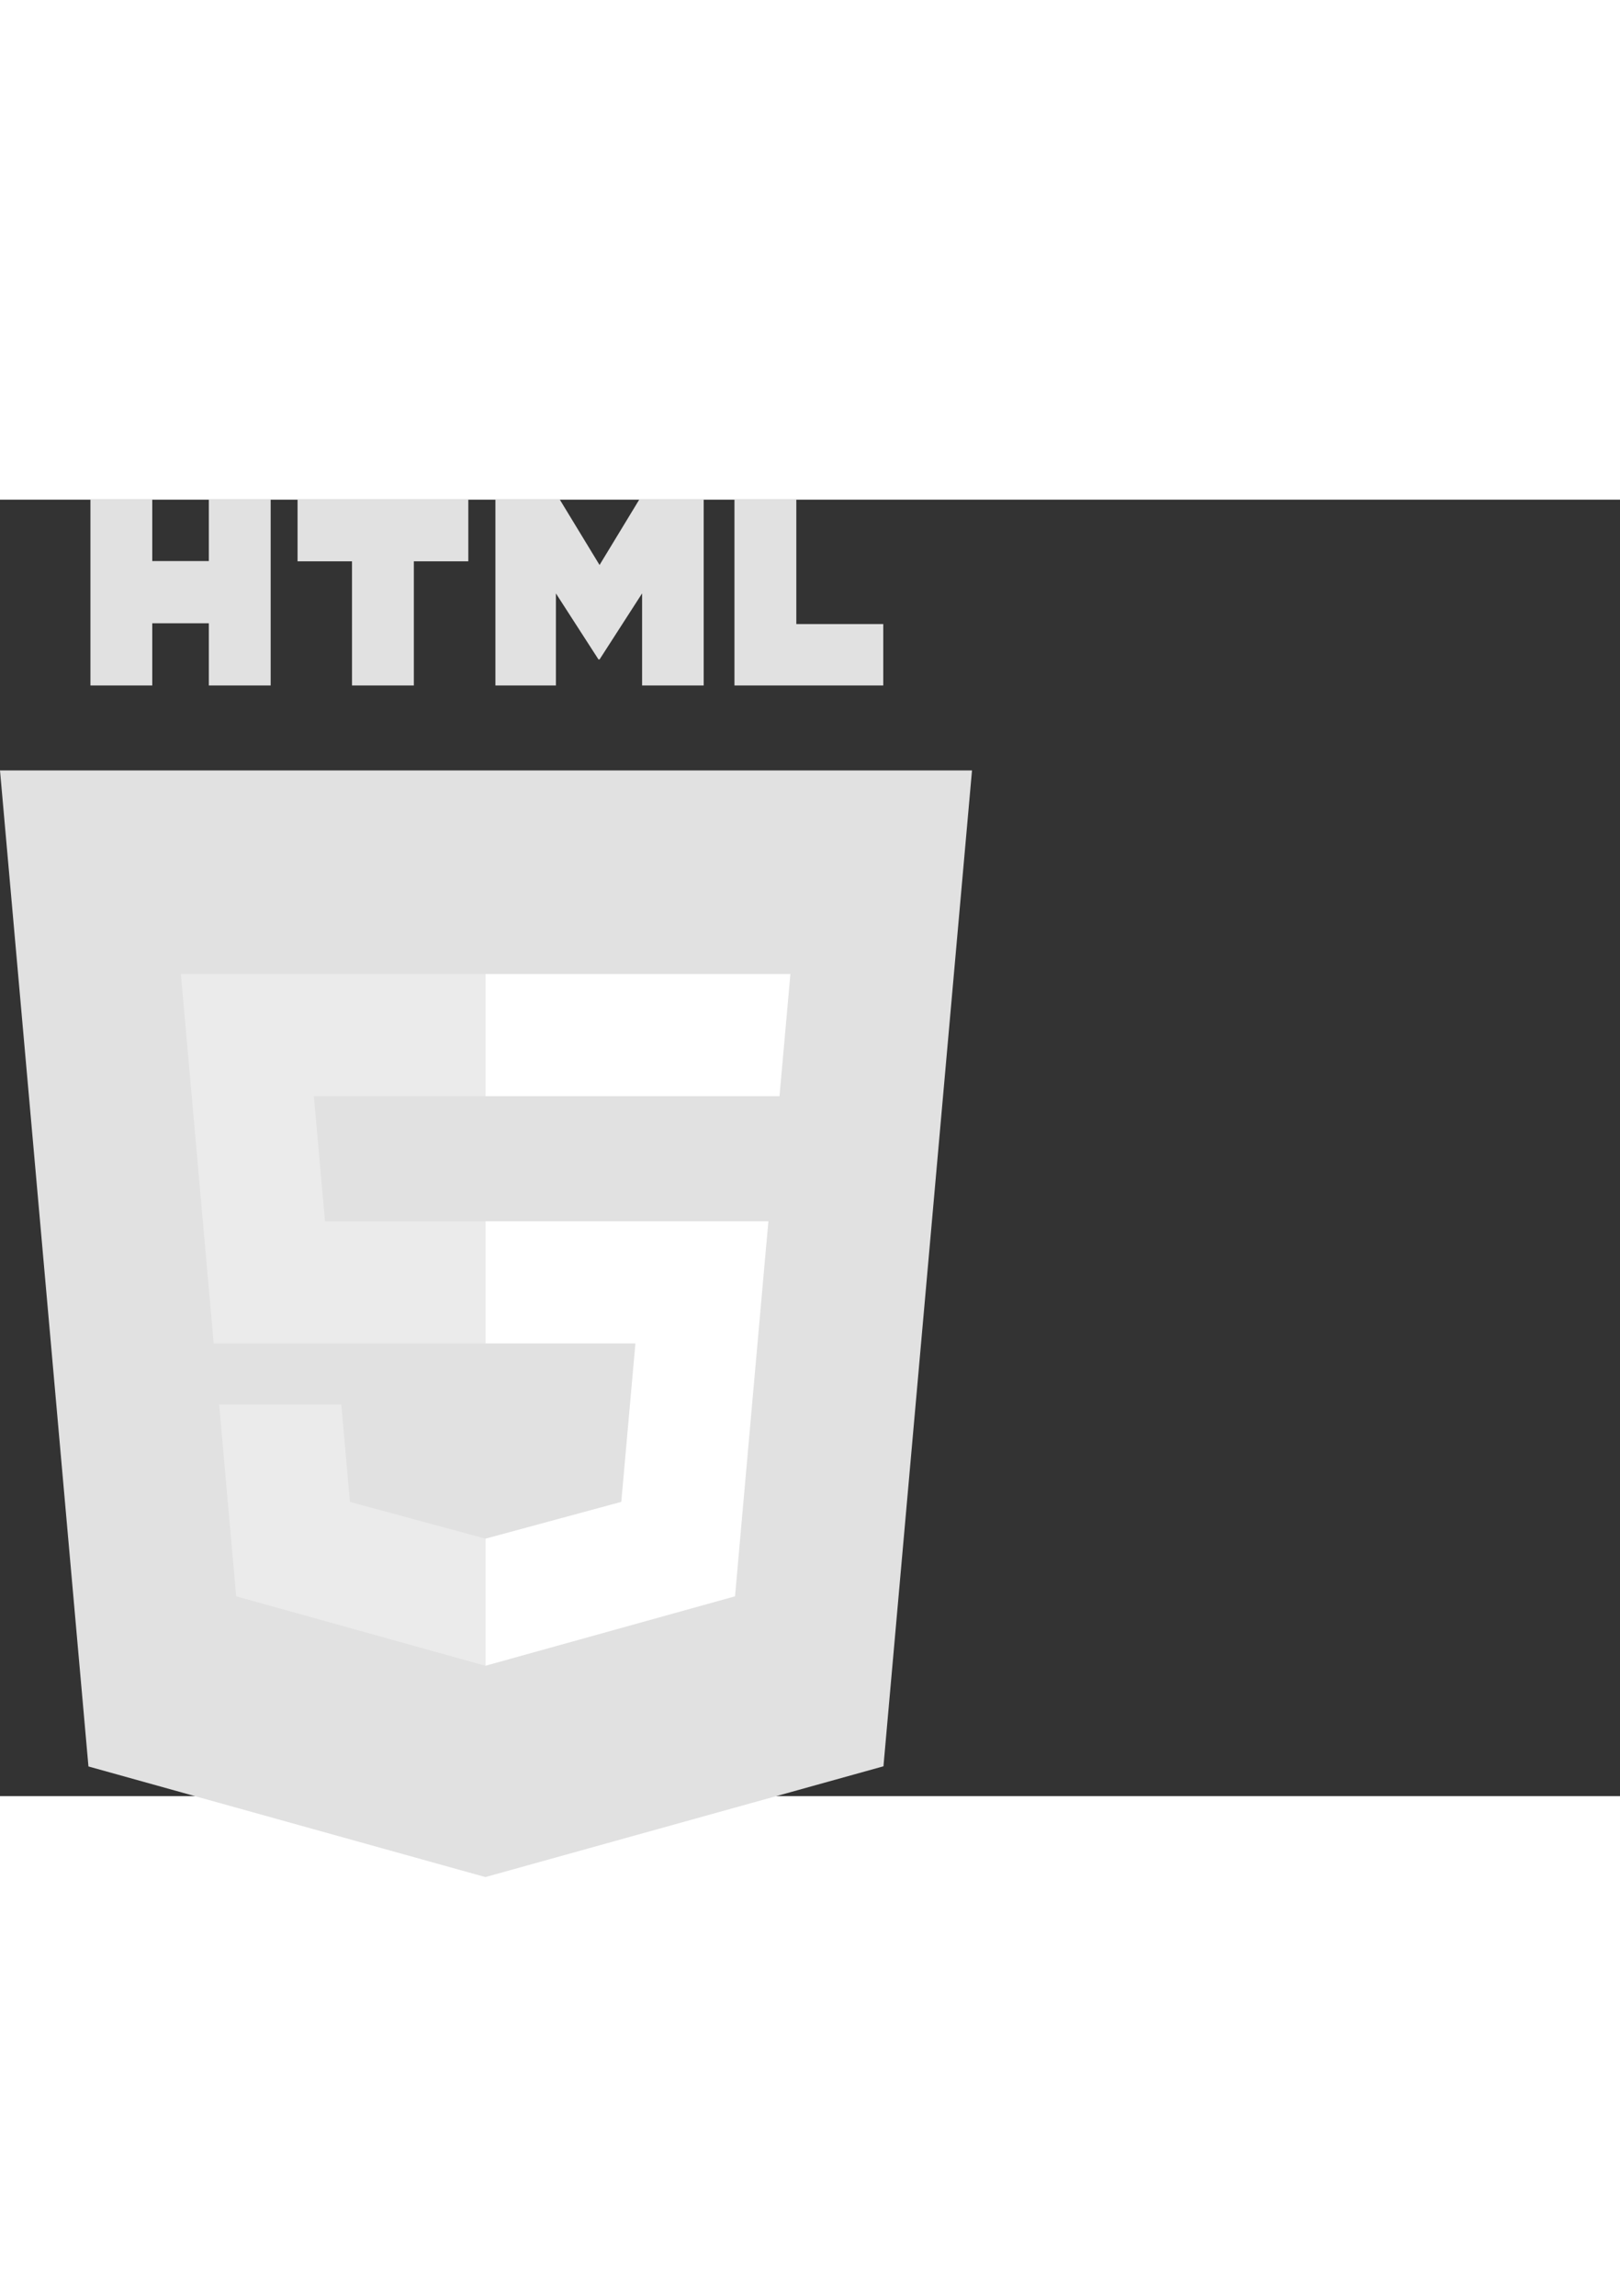 <svg width="60" height="85" viewBox="0 0 100 80" fill="none" xmlns="http://www.w3.org/2000/svg">
<rect x="0" y="0" width="100" height="80" fill="#333333" stroke="none"/>
<g clip-path="">
<path d="M5.46 78.17L0 16.707H60L54.534 78.16L29.963 84.996L5.46 78.17Z" fill="#E1E1E1"/>
<path d="M30 79.771L49.854 74.247L54.526 21.732H30V79.771Z" fill="#E1E1E1"/>
<path d="M30 44.528H20.061L19.374 36.809H30V29.27H11.165L11.345 31.293L13.191 52.066H30V44.528ZM30 64.106L29.967 64.114L21.602 61.847L21.067 55.835H13.527L14.579 67.671L29.965 71.958L30 71.948V64.106Z" fill="#EBEBEB"/>
<path d="M5.582 0.004H9.399V3.789H12.891V0.004H16.708V11.465H12.891V7.627H9.399V11.465H5.582V0.004H5.582V0.004ZM21.728 3.805H18.368V0.004H28.908V3.805H25.546V11.465H21.729L21.728 3.805V3.805ZM30.58 0.004H34.56L37.009 4.031L39.455 0.004H43.437V11.465H39.635V5.784L37.009 9.86H36.944L34.315 5.784V11.465H30.581V0.004H30.58ZM45.337 0.004H49.155V7.677H54.523V11.465H45.337V0.004Z" fill="#E1E1E1"/>
<path d="M29.974 44.528V52.066H39.223L38.351 61.843L29.974 64.112V71.954L45.372 67.671L45.485 66.398L47.25 46.552L47.434 44.528H45.409H29.974ZM29.974 29.27V36.809H48.117L48.268 35.114L48.61 31.293L48.79 29.27H29.974Z" fill="white"/>
</g>
<defs>
<clipPath id="clip0_188_794">
<rect width="60" height="85" fill="white"/>
</clipPath>
</defs>
</svg>
